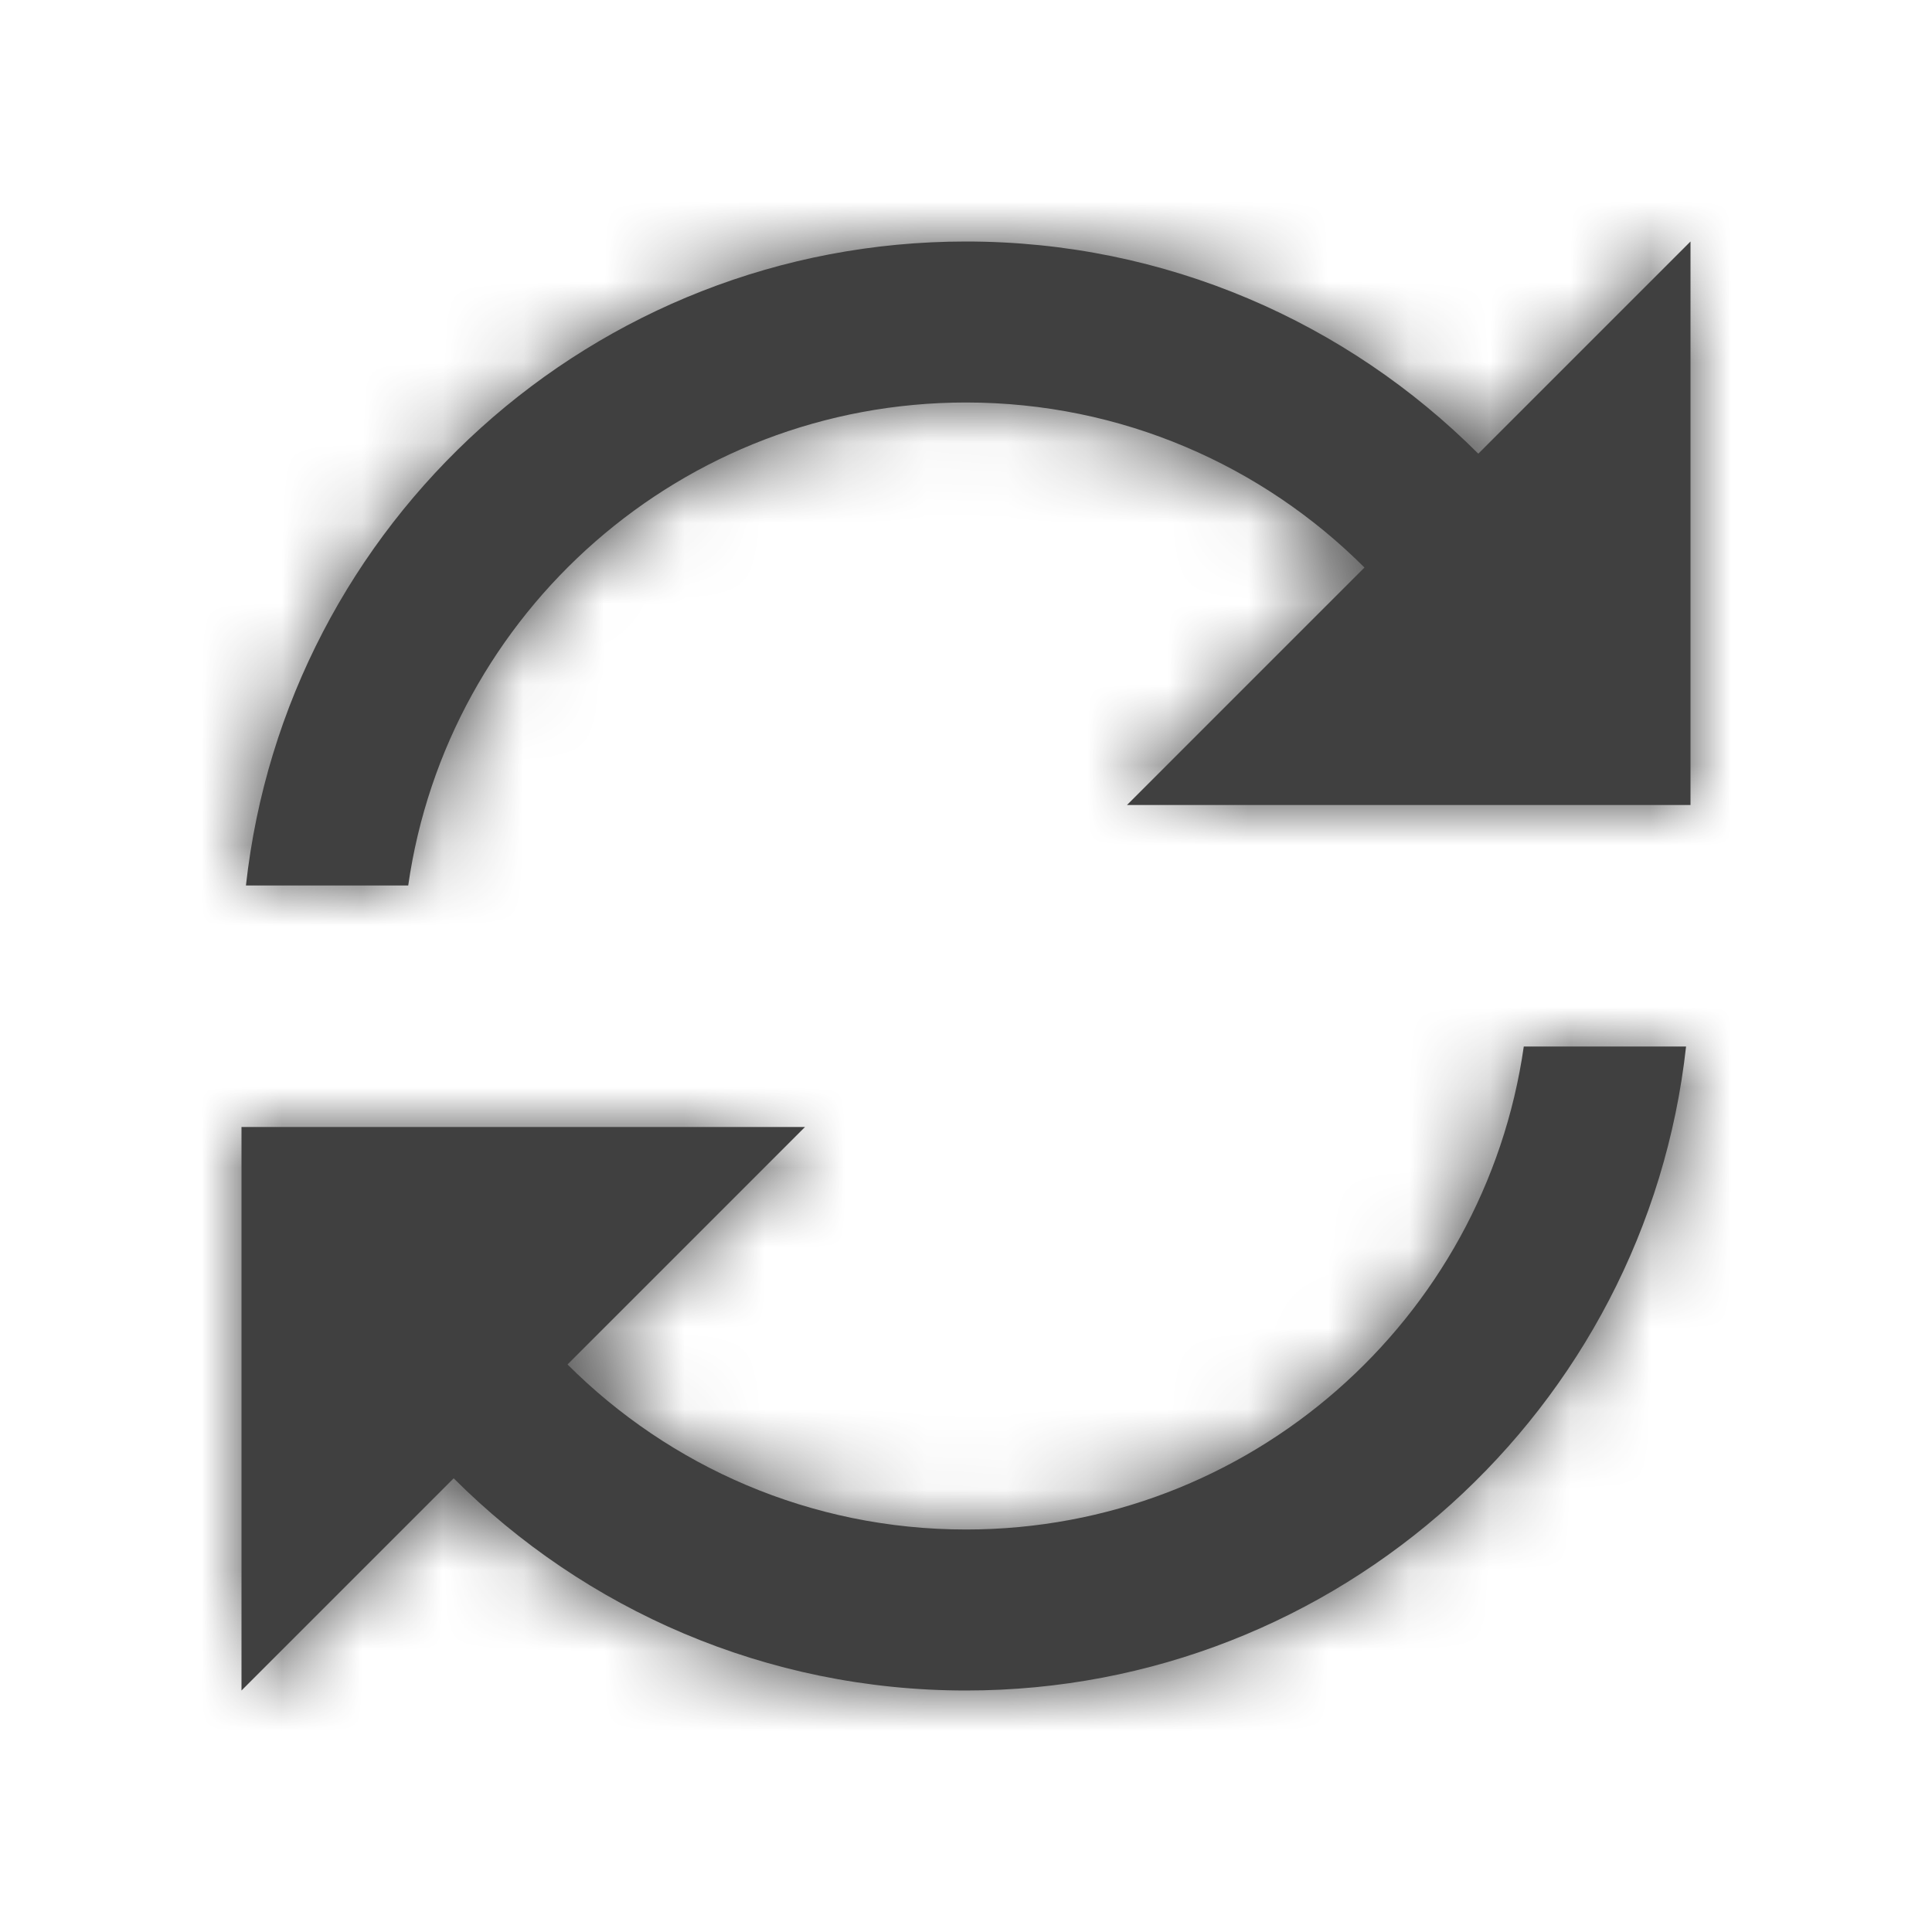 <?xml version="1.0" encoding="UTF-8"?>
<svg width="24px" height="24px" viewBox="0 0 24 24" version="1.1" xmlns="http://www.w3.org/2000/svg" xmlns:xlink="http://www.w3.org/1999/xlink">
    <!-- Generator: sketchtool 52.5 (67469) - http://www.bohemiancoding.com/sketch -->
    <title>Icon/update</title>
    <desc>Created with sketchtool.</desc>
    <defs>
        <path d="M20.777,10 L18.71,10 L14,10 L16.95,7.05 C15.683,5.784 13.933,5 12,5 C8.474,5 5.556,7.608 5.071,11 L3.055,11 C3.552,6.5 7.367,3 12,3 C14.485,3 16.735,4.007 18.364,5.636 L21,3 L21,10 L20.777,10 Z M20.945,13 C20.448,17.5 16.633,21 12,21 C9.515,21 7.265,19.993 5.636,18.364 L3,21 L3,14 L3.223,14 L6,14 L10,14 L7.05,16.95 C8.317,18.216 10.067,19 12,19 C15.526,19 18.444,16.392 18.929,13 L20.945,13 Z" id="path-1"></path>
    </defs>
    <g id="Icons" stroke="none" stroke-width="1" fill="none" fill-rule="evenodd">
        <g id="Icon/update">
            <mask id="mask-2" fill="white">
                <use xlink:href="#path-1"></use>
            </mask>
            <use id="Combined-Shape" fill="#404040" xlink:href="#path-1"></use>
            <g id="Color-/-Charcoal" mask="url(#mask-2)" fill="#404040">
                <rect id="Rectangle-6" x="0" y="0" width="24" height="24"></rect>
            </g>
        </g>
    </g>
</svg>